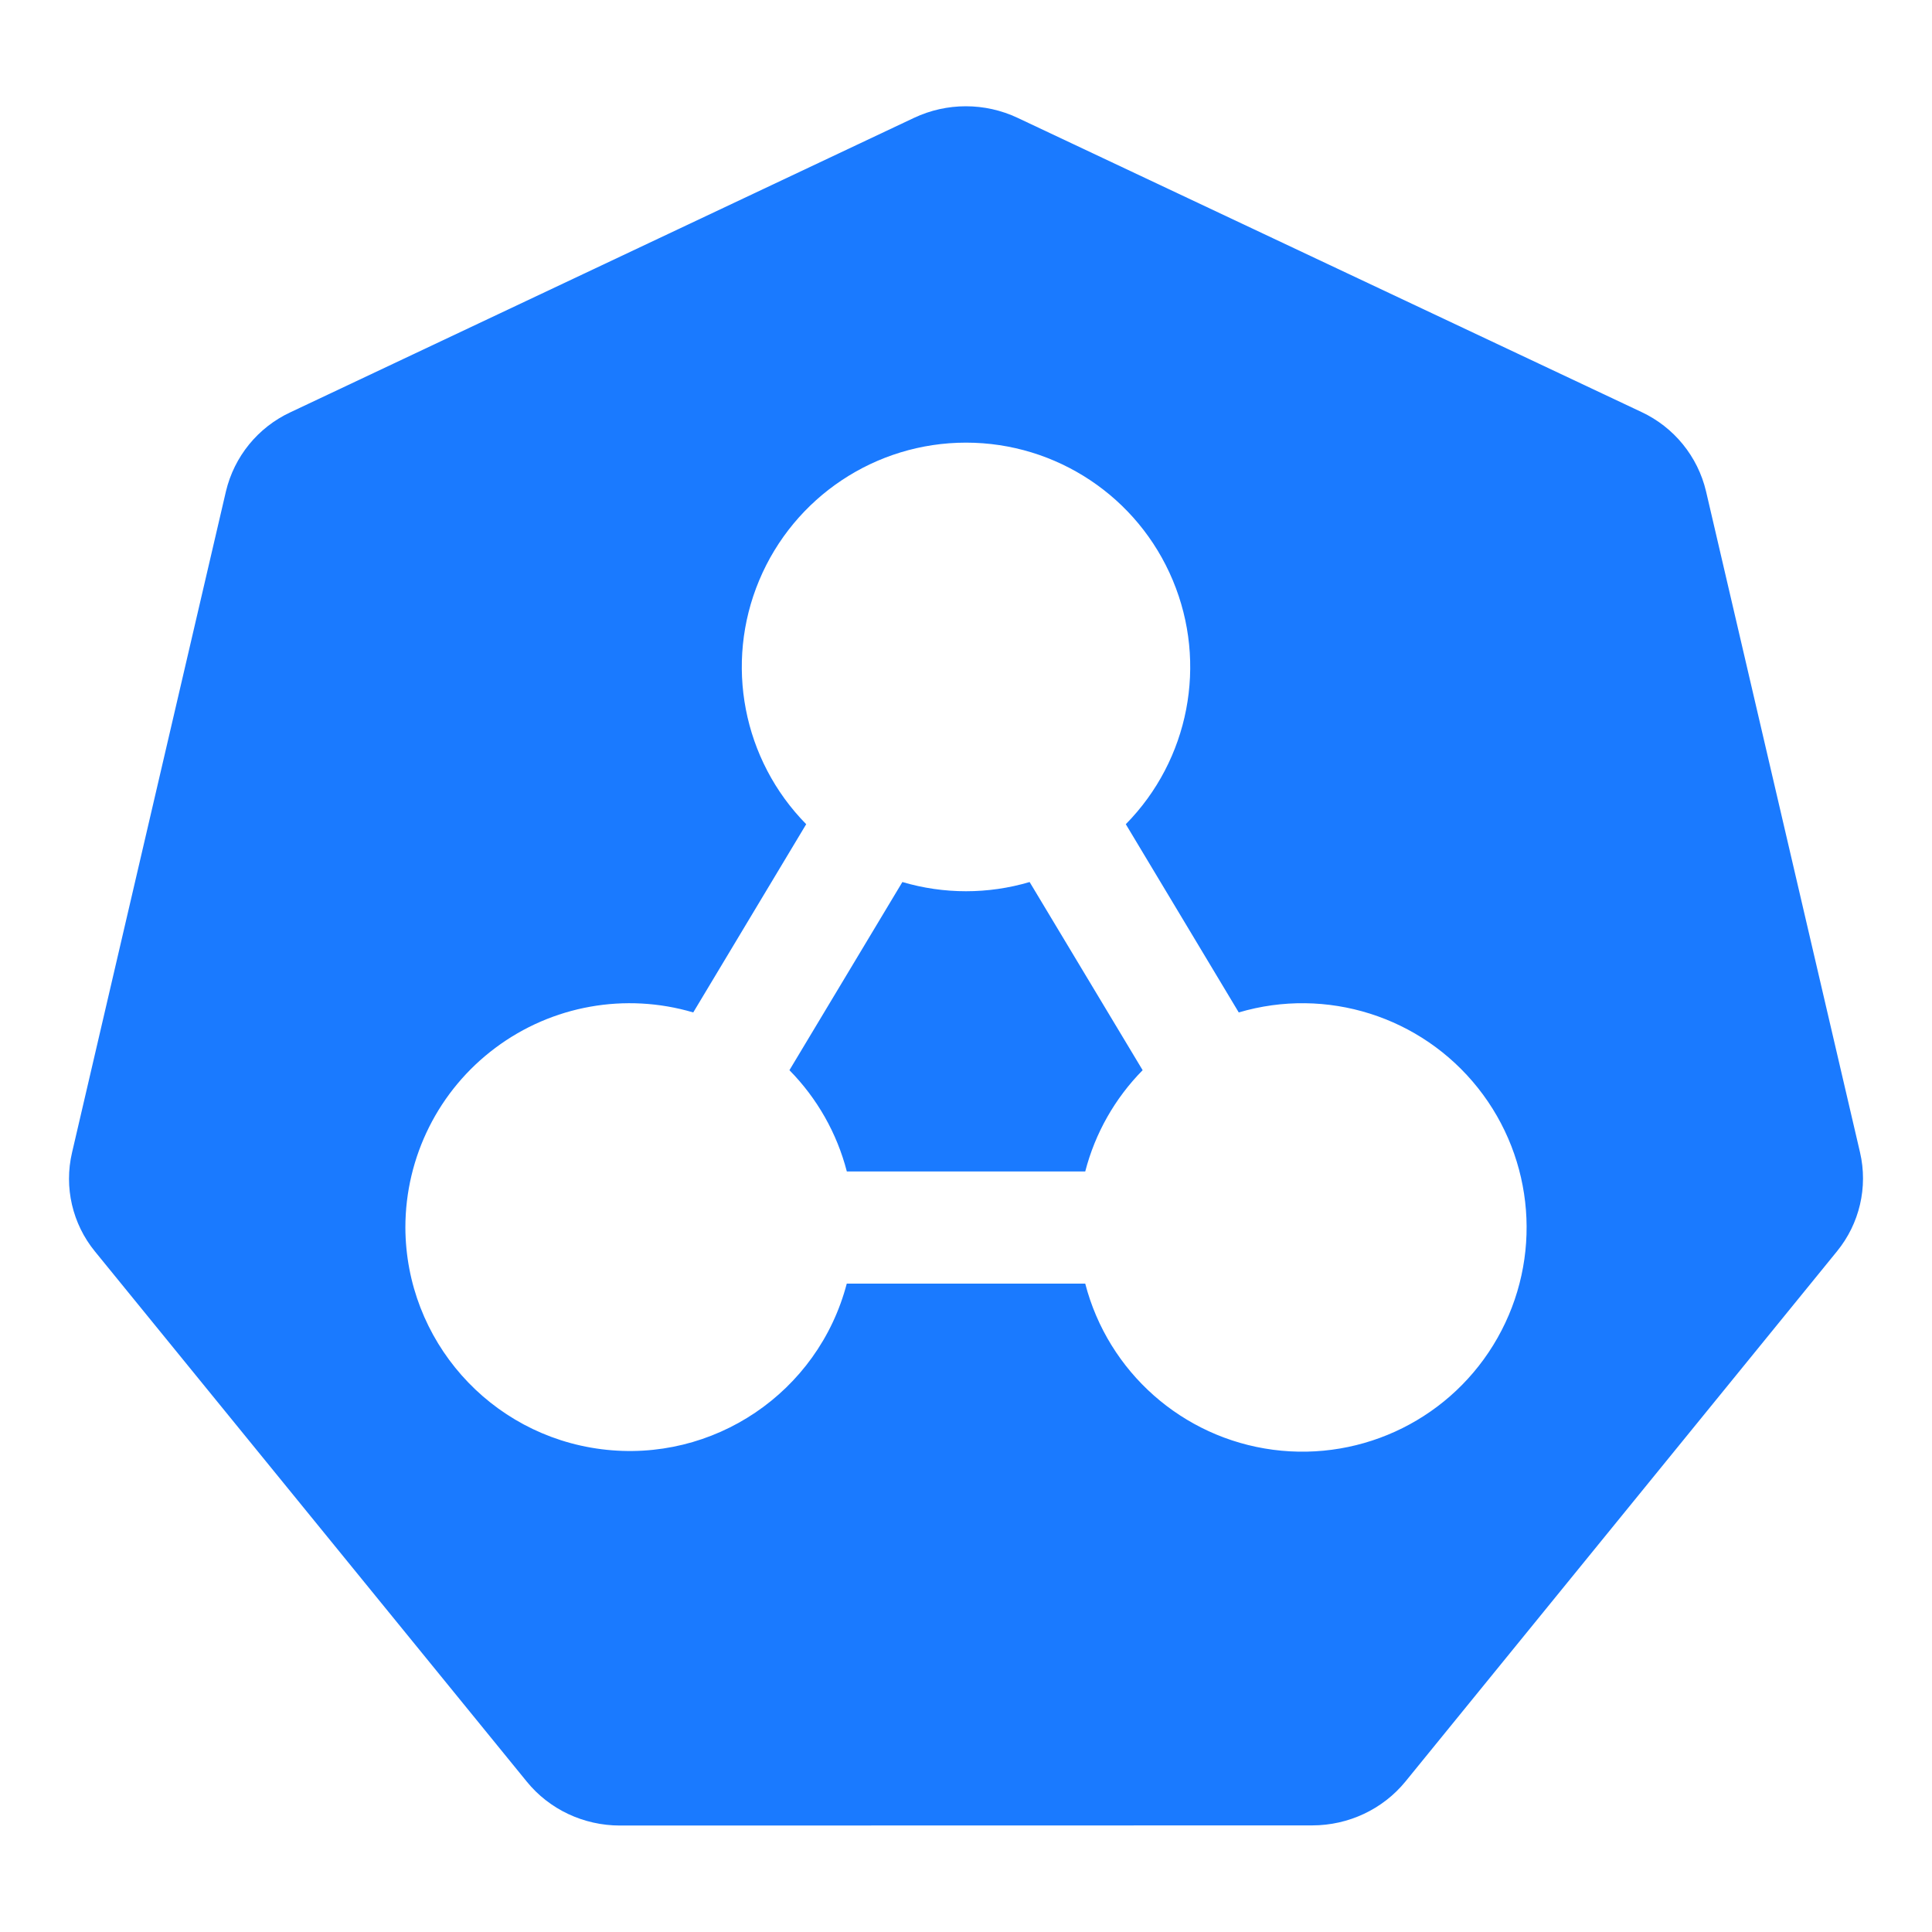 <?xml version="1.0" encoding="UTF-8"?>
<svg width="28px" height="28px" viewBox="0 0 28 28" version="1.1" xmlns="http://www.w3.org/2000/svg" xmlns:xlink="http://www.w3.org/1999/xlink">
    <title>workload</title>
    <g id="应用服务的依赖资源" stroke="none" stroke-width="1" fill="none" fill-rule="evenodd">
        <g id="画框" transform="translate(-212, -35)">
            <g id="workload" transform="translate(212, 35)">
                <rect id="矩形备份-8" fill-opacity="0" fill="#D8D8D8" x="0" y="0" width="28" height="28"></rect>
                <g id="编组-14备份" transform="translate(1, 1.54)" fill="#1A7AFF" fill-rule="nonzero">
                    <path d="M12.247,0.168 C12.722,-0.056 13.273,-0.056 13.748,0.168 L22.789,4.431 C23.26,4.651 23.605,5.074 23.725,5.58 L25.957,15.162 C26.074,15.665 25.95,16.195 25.623,16.595 L19.369,24.279 C19.041,24.681 18.544,24.915 18.017,24.915 L7.985,24.917 C7.458,24.917 6.961,24.683 6.634,24.28 L0.376,16.597 C0.049,16.197 -0.074,15.667 0.044,15.164 L2.274,5.583 C2.394,5.077 2.738,4.654 3.209,4.435 Z M13,4.875 C11.69,4.875 10.509,5.662 10.003,6.87 C9.497,8.078 9.766,9.472 10.684,10.405 L9.047,13.133 C8.064,12.842 7.001,13.032 6.18,13.646 C5.358,14.259 4.875,15.225 4.875,16.25 C4.881,17.883 6.097,19.258 7.717,19.463 C9.337,19.669 10.858,18.642 11.272,17.063 L14.728,17.063 C15.06,18.345 16.137,19.298 17.45,19.471 C18.764,19.644 20.051,19.003 20.703,17.85 C21.356,16.697 21.243,15.264 20.419,14.227 C19.595,13.19 18.223,12.757 16.953,13.133 L15.316,10.405 C16.235,9.472 16.503,8.078 15.997,6.87 C15.492,5.662 14.31,4.875 13,4.875 Z M13.922,11.243 L15.56,13.97 C15.158,14.378 14.871,14.884 14.728,15.438 L11.273,15.438 C11.13,14.884 10.843,14.378 10.441,13.97 L12.078,11.243 C12.68,11.421 13.32,11.421 13.922,11.243 Z" id="形状结合"></path>
                </g>
            </g>
        </g>
    </g>
</svg>